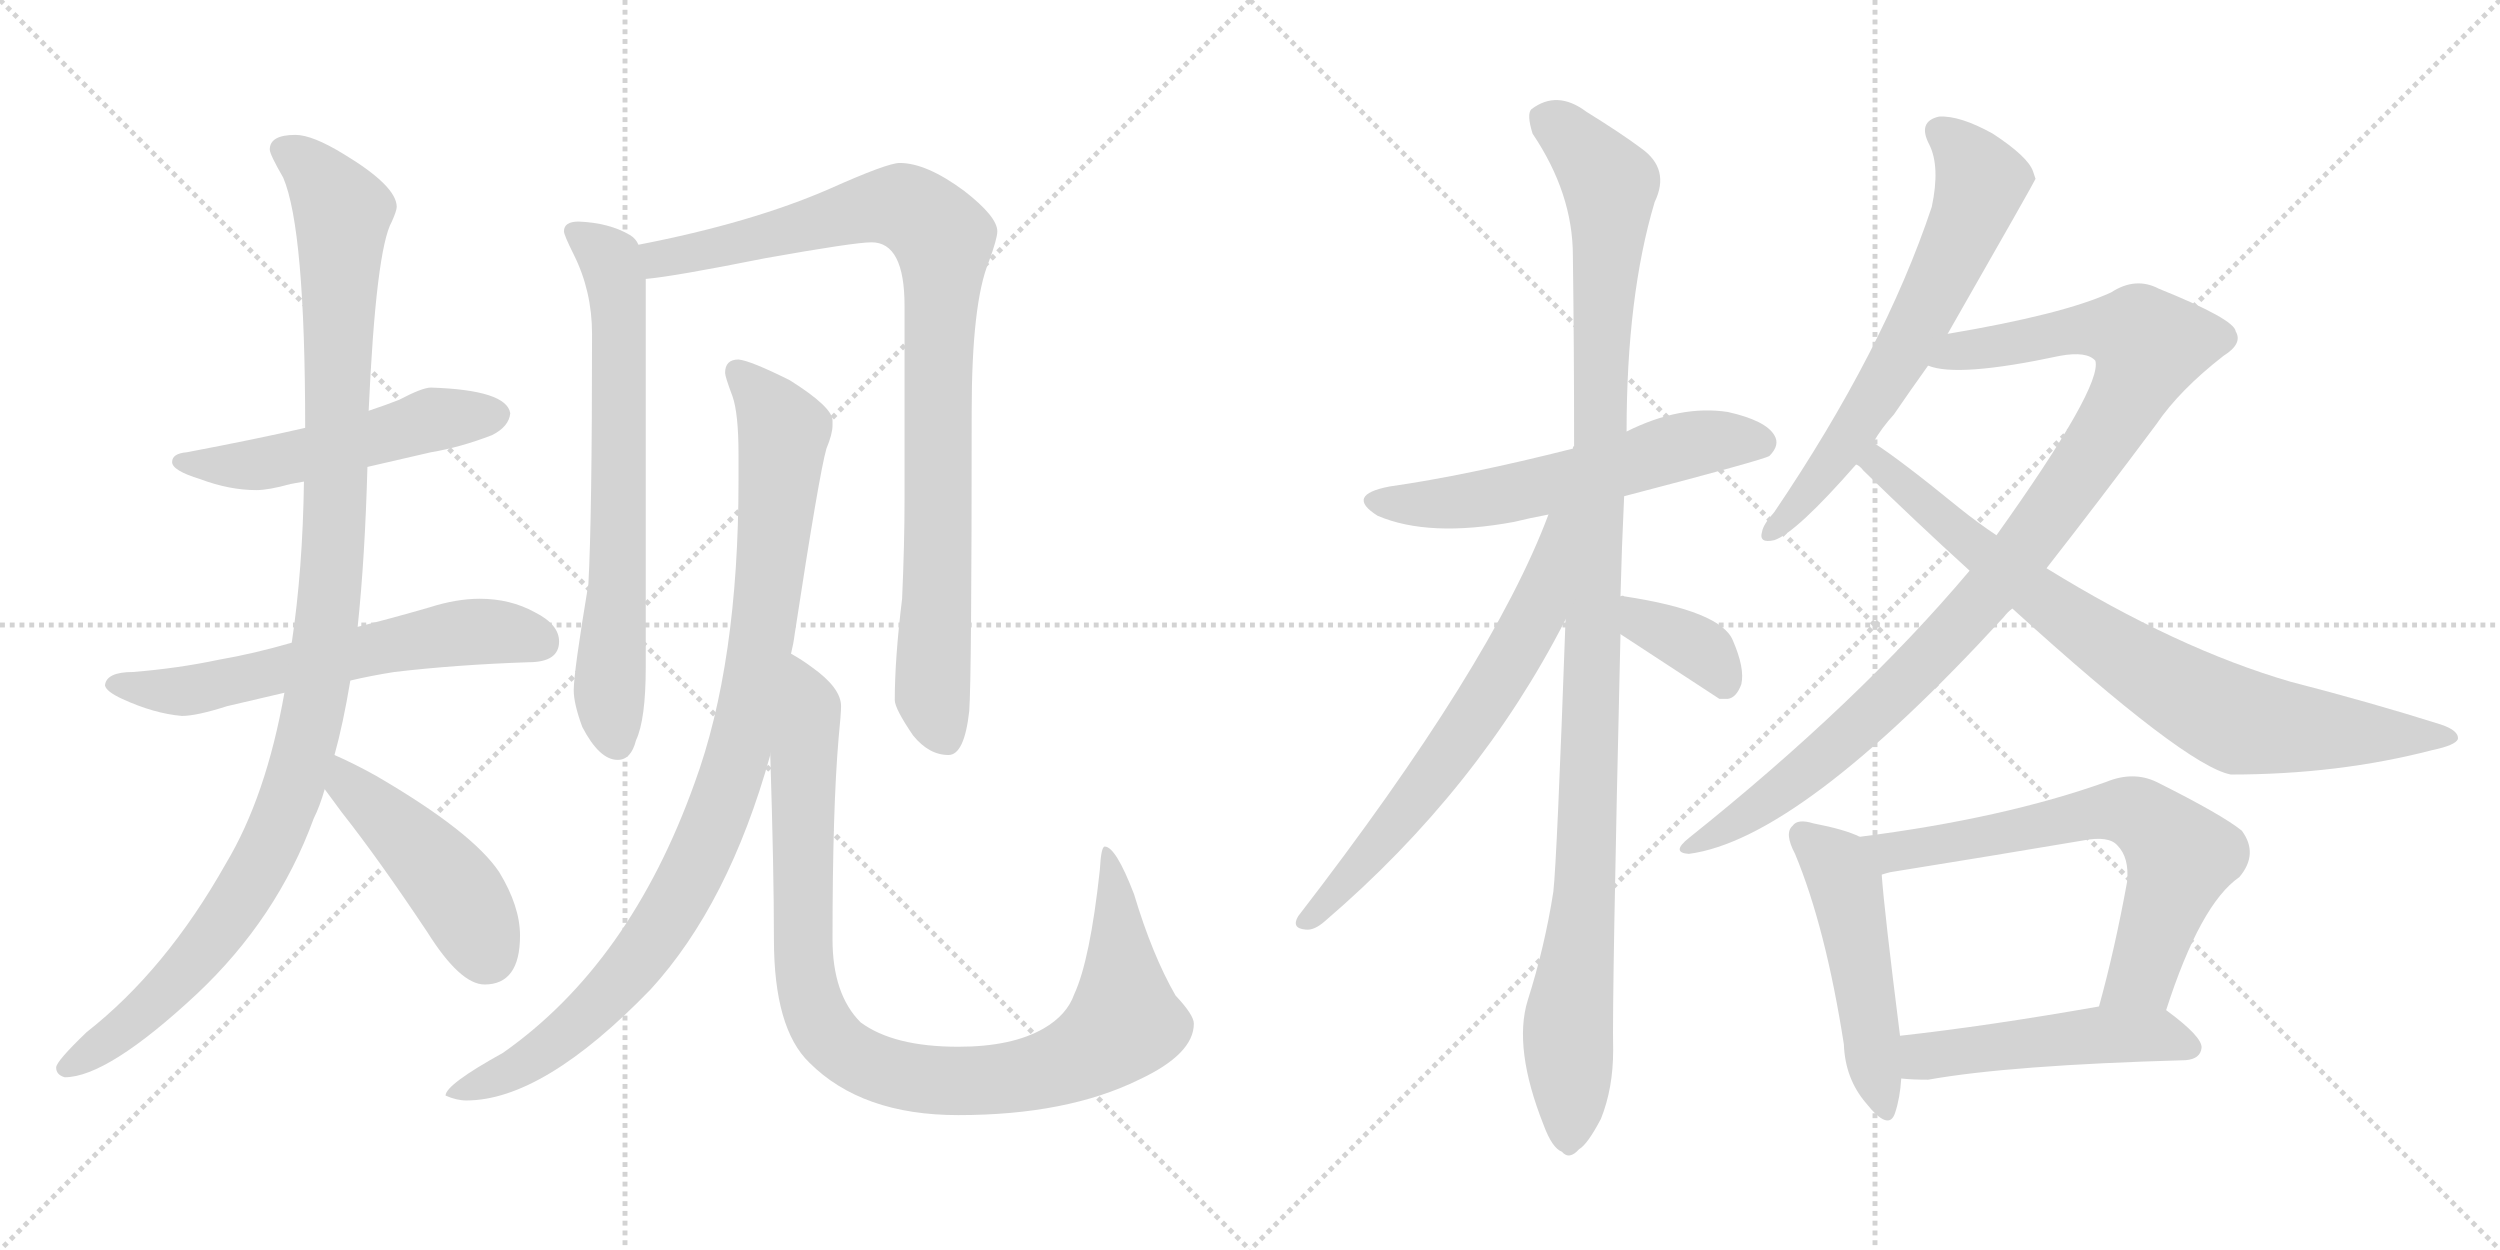 <svg version="1.1" viewBox="0 0 2048 1024" xmlns="http://www.w3.org/2000/svg">
  <g stroke="lightgray" stroke-dasharray="1,1" stroke-width="1" transform="scale(4, 4)">
    <line x1="0" y1="0" x2="256" y2="256"></line>
    <line x1="256" y1="0" x2="0" y2="256"></line>
    <line x1="128" y1="0" x2="128" y2="256"></line>
    <line x1="0" y1="128" x2="256" y2="128"></line>
    <line x1="256" y1="0" x2="512" y2="256"></line>
    <line x1="512" y1="0" x2="256" y2="256"></line>
    <line x1="384" y1="0" x2="384" y2="256"></line>
    <line x1="256" y1="128" x2="512" y2="128"></line>
  </g>
<g transform="scale(1, -1) translate(0, -850)">
   <style type="text/css">
    @keyframes keyframes0 {
      from {
       stroke: black;
       stroke-dashoffset: 519;
       stroke-width: 128;
       }
       63% {
       animation-timing-function: step-end;
       stroke: black;
       stroke-dashoffset: 0;
       stroke-width: 128;
       }
       to {
       stroke: black;
       stroke-width: 1024;
       }
       }
       #make-me-a-hanzi-animation-0 {
         animation: keyframes0 0.672s both;
         animation-delay: 0s;
         animation-timing-function: linear;
       }
    @keyframes keyframes1 {
      from {
       stroke: black;
       stroke-dashoffset: 609;
       stroke-width: 128;
       }
       66% {
       animation-timing-function: step-end;
       stroke: black;
       stroke-dashoffset: 0;
       stroke-width: 128;
       }
       to {
       stroke: black;
       stroke-width: 1024;
       }
       }
       #make-me-a-hanzi-animation-1 {
         animation: keyframes1 0.746s both;
         animation-delay: 0.672s;
         animation-timing-function: linear;
       }
    @keyframes keyframes2 {
      from {
       stroke: black;
       stroke-dashoffset: 1104;
       stroke-width: 128;
       }
       78% {
       animation-timing-function: step-end;
       stroke: black;
       stroke-dashoffset: 0;
       stroke-width: 128;
       }
       to {
       stroke: black;
       stroke-width: 1024;
       }
       }
       #make-me-a-hanzi-animation-2 {
         animation: keyframes2 1.148s both;
         animation-delay: 1.418s;
         animation-timing-function: linear;
       }
    @keyframes keyframes3 {
      from {
       stroke: black;
       stroke-dashoffset: 456;
       stroke-width: 128;
       }
       60% {
       animation-timing-function: step-end;
       stroke: black;
       stroke-dashoffset: 0;
       stroke-width: 128;
       }
       to {
       stroke: black;
       stroke-width: 1024;
       }
       }
       #make-me-a-hanzi-animation-3 {
         animation: keyframes3 0.621s both;
         animation-delay: 2.566s;
         animation-timing-function: linear;
       }
    @keyframes keyframes4 {
      from {
       stroke: black;
       stroke-dashoffset: 689;
       stroke-width: 128;
       }
       69% {
       animation-timing-function: step-end;
       stroke: black;
       stroke-dashoffset: 0;
       stroke-width: 128;
       }
       to {
       stroke: black;
       stroke-width: 1024;
       }
       }
       #make-me-a-hanzi-animation-4 {
         animation: keyframes4 0.811s both;
         animation-delay: 3.188s;
         animation-timing-function: linear;
       }
    @keyframes keyframes5 {
      from {
       stroke: black;
       stroke-dashoffset: 924;
       stroke-width: 128;
       }
       75% {
       animation-timing-function: step-end;
       stroke: black;
       stroke-dashoffset: 0;
       stroke-width: 128;
       }
       to {
       stroke: black;
       stroke-width: 1024;
       }
       }
       #make-me-a-hanzi-animation-5 {
         animation: keyframes5 1.002s both;
         animation-delay: 3.998s;
         animation-timing-function: linear;
       }
    @keyframes keyframes6 {
      from {
       stroke: black;
       stroke-dashoffset: 962;
       stroke-width: 128;
       }
       76% {
       animation-timing-function: step-end;
       stroke: black;
       stroke-dashoffset: 0;
       stroke-width: 128;
       }
       to {
       stroke: black;
       stroke-width: 1024;
       }
       }
       #make-me-a-hanzi-animation-6 {
         animation: keyframes6 1.033s both;
         animation-delay: 5s;
         animation-timing-function: linear;
       }
    @keyframes keyframes7 {
      from {
       stroke: black;
       stroke-dashoffset: 974;
       stroke-width: 128;
       }
       76% {
       animation-timing-function: step-end;
       stroke: black;
       stroke-dashoffset: 0;
       stroke-width: 128;
       }
       to {
       stroke: black;
       stroke-width: 1024;
       }
       }
       #make-me-a-hanzi-animation-7 {
         animation: keyframes7 1.043s both;
         animation-delay: 6.033s;
         animation-timing-function: linear;
       }
    @keyframes keyframes8 {
      from {
       stroke: black;
       stroke-dashoffset: 575;
       stroke-width: 128;
       }
       65% {
       animation-timing-function: step-end;
       stroke: black;
       stroke-dashoffset: 0;
       stroke-width: 128;
       }
       to {
       stroke: black;
       stroke-width: 1024;
       }
       }
       #make-me-a-hanzi-animation-8 {
         animation: keyframes8 0.718s both;
         animation-delay: 7.076s;
         animation-timing-function: linear;
       }
    @keyframes keyframes9 {
      from {
       stroke: black;
       stroke-dashoffset: 1111;
       stroke-width: 128;
       }
       78% {
       animation-timing-function: step-end;
       stroke: black;
       stroke-dashoffset: 0;
       stroke-width: 128;
       }
       to {
       stroke: black;
       stroke-width: 1024;
       }
       }
       #make-me-a-hanzi-animation-9 {
         animation: keyframes9 1.154s both;
         animation-delay: 7.794s;
         animation-timing-function: linear;
       }
    @keyframes keyframes10 {
      from {
       stroke: black;
       stroke-dashoffset: 654;
       stroke-width: 128;
       }
       68% {
       animation-timing-function: step-end;
       stroke: black;
       stroke-dashoffset: 0;
       stroke-width: 128;
       }
       to {
       stroke: black;
       stroke-width: 1024;
       }
       }
       #make-me-a-hanzi-animation-10 {
         animation: keyframes10 0.782s both;
         animation-delay: 8.948s;
         animation-timing-function: linear;
       }
    @keyframes keyframes11 {
      from {
       stroke: black;
       stroke-dashoffset: 370;
       stroke-width: 128;
       }
       55% {
       animation-timing-function: step-end;
       stroke: black;
       stroke-dashoffset: 0;
       stroke-width: 128;
       }
       to {
       stroke: black;
       stroke-width: 1024;
       }
       }
       #make-me-a-hanzi-animation-11 {
         animation: keyframes11 0.551s both;
         animation-delay: 9.73s;
         animation-timing-function: linear;
       }
    @keyframes keyframes12 {
      from {
       stroke: black;
       stroke-dashoffset: 645;
       stroke-width: 128;
       }
       68% {
       animation-timing-function: step-end;
       stroke: black;
       stroke-dashoffset: 0;
       stroke-width: 128;
       }
       to {
       stroke: black;
       stroke-width: 1024;
       }
       }
       #make-me-a-hanzi-animation-12 {
         animation: keyframes12 0.775s both;
         animation-delay: 10.281s;
         animation-timing-function: linear;
       }
    @keyframes keyframes13 {
      from {
       stroke: black;
       stroke-dashoffset: 1001;
       stroke-width: 128;
       }
       77% {
       animation-timing-function: step-end;
       stroke: black;
       stroke-dashoffset: 0;
       stroke-width: 128;
       }
       to {
       stroke: black;
       stroke-width: 1024;
       }
       }
       #make-me-a-hanzi-animation-13 {
         animation: keyframes13 1.065s both;
         animation-delay: 11.056s;
         animation-timing-function: linear;
       }
    @keyframes keyframes14 {
      from {
       stroke: black;
       stroke-dashoffset: 805;
       stroke-width: 128;
       }
       72% {
       animation-timing-function: step-end;
       stroke: black;
       stroke-dashoffset: 0;
       stroke-width: 128;
       }
       to {
       stroke: black;
       stroke-width: 1024;
       }
       }
       #make-me-a-hanzi-animation-14 {
         animation: keyframes14 0.905s both;
         animation-delay: 12.121s;
         animation-timing-function: linear;
       }
    @keyframes keyframes15 {
      from {
       stroke: black;
       stroke-dashoffset: 492;
       stroke-width: 128;
       }
       62% {
       animation-timing-function: step-end;
       stroke: black;
       stroke-dashoffset: 0;
       stroke-width: 128;
       }
       to {
       stroke: black;
       stroke-width: 1024;
       }
       }
       #make-me-a-hanzi-animation-15 {
         animation: keyframes15 0.65s both;
         animation-delay: 13.026s;
         animation-timing-function: linear;
       }
    @keyframes keyframes16 {
      from {
       stroke: black;
       stroke-dashoffset: 667;
       stroke-width: 128;
       }
       68% {
       animation-timing-function: step-end;
       stroke: black;
       stroke-dashoffset: 0;
       stroke-width: 128;
       }
       to {
       stroke: black;
       stroke-width: 1024;
       }
       }
       #make-me-a-hanzi-animation-16 {
         animation: keyframes16 0.793s both;
         animation-delay: 13.676s;
         animation-timing-function: linear;
       }
    @keyframes keyframes17 {
      from {
       stroke: black;
       stroke-dashoffset: 494;
       stroke-width: 128;
       }
       62% {
       animation-timing-function: step-end;
       stroke: black;
       stroke-dashoffset: 0;
       stroke-width: 128;
       }
       to {
       stroke: black;
       stroke-width: 1024;
       }
       }
       #make-me-a-hanzi-animation-17 {
         animation: keyframes17 0.652s both;
         animation-delay: 14.469s;
         animation-timing-function: linear;
       }
</style>
<path d="M 353.0 532.5 Q 346.0 532.5 327.0 522.5 Q 317.0 518.5 302.0 513.5 L 250.0 499.5 Q 211.0 490.5 153.0 479.5 Q 141.0 478.5 141.0 471.5 Q 141.0 464.5 164.0 457.5 Q 188.0 448.5 210.0 448.5 Q 220.0 448.5 238.0 453.5 Q 243.0 454.5 249.0 455.5 L 301.0 467.5 Q 323.0 472.5 353.0 479.5 Q 377.0 483.5 403.0 493.5 Q 417.0 500.5 418.0 511.5 Q 415.0 530.5 353.0 532.5 Z" fill="lightgray"></path> 
<path d="M 239.0 323.5 Q 208.0 314.5 179.0 309.5 Q 146.0 302.5 109.0 299.5 Q 87.0 299.5 86.0 288.5 Q 87.0 283.5 100.0 277.5 Q 126.0 265.5 149.0 263.5 Q 161.0 263.5 186.0 271.5 Q 207.0 276.5 233.0 282.5 L 287.0 292.5 Q 304.0 296.5 323.0 299.5 Q 374.0 305.5 433.0 307.5 Q 458.0 307.5 458.0 324.5 Q 458.0 338.5 438.0 348.5 Q 418.0 359.5 393.0 359.5 Q 374.0 359.5 352.0 352.5 Q 321.0 343.5 293.0 336.5 L 239.0 323.5 Z" fill="lightgray"></path> 
<path d="M 302.0 513.5 Q 308.0 645.5 321.0 668.5 Q 325.0 677.5 325.0 680.5 Q 325.0 697.5 282.0 723.5 Q 256.0 739.5 242.0 739.5 Q 221.0 739.5 221.0 727.5 Q 221.0 723.5 232.0 704.5 Q 250.0 662.5 250.0 499.5 L 249.0 455.5 Q 248.0 383.5 239.0 323.5 L 233.0 282.5 Q 218.0 197.5 185.0 142.5 Q 136.0 55.5 71.0 4.5 Q 46.0 -19.5 46.0 -24.5 Q 46.0 -30.5 53.0 -32.5 Q 88.0 -32.5 161.0 35.5 Q 227.0 97.5 257.0 179.5 Q 262.0 189.5 266.0 203.5 L 274.0 231.5 Q 281.0 256.5 287.0 292.5 L 293.0 336.5 Q 299.0 393.5 301.0 467.5 L 302.0 513.5 Z" fill="lightgray"></path> 
<path d="M 266.0 203.5 Q 272.0 195.5 280.0 184.5 Q 310.0 146.5 350.0 86.5 Q 377.0 43.5 397.0 43.5 Q 426.0 43.5 426.0 83.5 Q 426.0 107.5 409.0 135.5 Q 387.0 168.5 308.0 214.5 Q 290.0 224.5 274.0 231.5 C 247.0 243.5 248.0 227.5 266.0 203.5 Z" fill="lightgray"></path> 
<path d="M 474.0 668.5 Q 462.0 668.5 462.0 660.5 Q 462.0 657.5 470.0 641.5 Q 485.0 611.5 485.0 576.5 Q 485.0 425.5 482.0 371.5 Q 470.0 299.5 470.0 284.5 Q 470.0 273.5 477.0 254.5 Q 491.0 227.5 506.0 227.5 Q 517.0 227.5 521.0 243.5 Q 529.0 260.5 529.0 303.5 L 529.0 621.5 L 523.0 649.5 Q 521.0 654.5 516.0 657.5 Q 499.0 667.5 474.0 668.5 Z" fill="lightgray"></path> 
<path d="M 529.0 621.5 Q 552.0 623.5 627.0 638.5 Q 700.0 651.5 714.0 651.5 Q 741.0 651.5 741.0 599.5 L 741.0 440.5 Q 741.0 404.5 739.0 359.5 Q 733.0 310.5 733.0 276.5 Q 733.0 269.5 748.0 247.5 Q 761.0 231.5 777.0 231.5 Q 790.0 231.5 794.0 267.5 Q 796.0 294.5 796.0 512.5 Q 796.0 601.5 810.0 635.5 Q 817.0 654.5 817.0 660.5 Q 817.0 672.5 790.0 693.5 Q 759.0 716.5 737.0 716.5 Q 727.0 716.5 680.0 695.5 Q 616.0 667.5 523.0 649.5 C 494.0 643.5 499.0 617.5 529.0 621.5 Z" fill="lightgray"></path> 
<path d="M 605.0 555.5 Q 594.0 555.5 594.0 544.5 Q 594.0 541.5 600.0 525.5 Q 605.0 511.5 605.0 477.5 L 605.0 456.5 Q 605.0 306.5 569.0 208.5 Q 516.0 60.5 412.0 -12.5 Q 365.0 -38.5 365.0 -47.5 Q 374.0 -51.5 382.0 -51.5 Q 445.0 -51.5 533.0 39.5 Q 597.0 109.5 631.0 231.5 L 648.0 314.5 Q 650.0 322.5 651.0 330.5 Q 671.0 461.5 677.0 482.5 Q 682.0 494.5 682.0 501.5 L 682.0 505.5 Q 682.0 516.5 647.0 538.5 Q 615.0 554.5 605.0 555.5 Z" fill="lightgray"></path> 
<path d="M 631.0 231.5 Q 634.0 137.5 634.0 80.5 Q 634.0 7.5 663.0 -20.5 Q 706.0 -63.5 785.0 -63.5 Q 874.0 -63.5 933.0 -34.5 Q 978.0 -13.5 978.0 11.5 Q 978.0 18.5 963.0 34.5 Q 944.0 67.5 929.0 117.5 Q 914.0 156.5 905.0 156.5 Q 902.0 156.5 901.0 137.5 Q 893.0 63.5 880.0 35.5 Q 874.0 18.5 855.0 7.5 Q 829.0 -7.5 785.0 -7.5 Q 732.0 -7.5 705.0 12.5 Q 682.0 35.5 682.0 80.5 Q 682.0 187.5 687.0 245.5 Q 689.0 265.5 689.0 271.5 Q 689.0 286.5 665.0 303.5 Q 657.0 309.5 648.0 314.5 C 628.0 327.5 630.0 261.5 631.0 231.5 Z" fill="lightgray"></path> 
<path d="M 1330.5 443.5 Q 1445.5 473.5 1449.5 476.5 Q 1458.5 485.5 1453.5 493.5 Q 1446.5 505.5 1415.5 512.5 Q 1376.5 518.5 1332.5 496.5 L 1288.5 482.5 Q 1201.5 460.5 1138.5 451.5 Q 1101.5 444.5 1128.5 427.5 Q 1170.5 409.5 1240.5 422.5 Q 1252.5 425.5 1268.5 428.5 L 1330.5 443.5 Z" fill="lightgray"></path> 
<path d="M 1327.5 361.5 Q 1328.5 401.5 1330.5 443.5 L 1332.5 496.5 Q 1332.5 607.5 1355.5 684.5 Q 1368.5 711.5 1344.5 728.5 Q 1328.5 740.5 1299.5 758.5 Q 1275.5 776.5 1254.5 760.5 Q 1250.5 756.5 1255.5 740.5 Q 1288.5 691.5 1288.5 640.5 Q 1289.5 567.5 1289.5 484.5 Q 1288.5 484.5 1288.5 482.5 L 1282.5 342.5 Q 1275.5 146.5 1272.5 119.5 Q 1265.5 74.5 1251.5 30.5 Q 1239.5 -8.5 1264.5 -71.5 Q 1271.5 -90.5 1279.5 -93.5 Q 1285.5 -100.5 1293.5 -91.5 Q 1300.5 -87.5 1311.5 -66.5 Q 1321.5 -41.5 1321.5 -10.5 Q 1320.5 31.5 1327.5 330.5 L 1327.5 361.5 Z" fill="lightgray"></path> 
<path d="M 1268.5 428.5 Q 1222.5 305.5 1063.5 99.5 Q 1057.5 89.5 1069.5 88.5 Q 1076.5 87.5 1085.5 95.5 Q 1211.5 203.5 1282.5 342.5 C 1341.5 454.5 1279.5 456.5 1268.5 428.5 Z" fill="lightgray"></path> 
<path d="M 1327.5 330.5 Q 1405.5 279.5 1408.5 277.5 Q 1411.5 277.5 1415.5 277.5 Q 1422.5 278.5 1426.5 289.5 Q 1429.5 302.5 1419.5 325.5 Q 1409.5 349.5 1330.5 361.5 Q 1329.5 362.5 1327.5 361.5 C 1297.5 362.5 1302.5 346.5 1327.5 330.5 Z" fill="lightgray"></path> 
<path d="M 1595.5 576.5 Q 1667.5 702.5 1667.5 703.5 Q 1666.5 706.5 1665.5 709.5 Q 1661.5 721.5 1632.5 740.5 Q 1605.5 755.5 1588.5 754.5 Q 1570.5 750.5 1580.5 731.5 Q 1589.5 713.5 1582.5 680.5 Q 1543.5 563.5 1453.5 430.5 Q 1444.5 420.5 1443.5 414.5 Q 1440.5 404.5 1453.5 407.5 Q 1471.5 413.5 1520.5 469.5 L 1534.5 487.5 Q 1541.5 499.5 1551.5 510.5 Q 1564.5 529.5 1579.5 550.5 L 1595.5 576.5 Z" fill="lightgray"></path> 
<path d="M 1676.5 384.5 Q 1719.5 439.5 1766.5 502.5 Q 1785.5 530.5 1821.5 558.5 Q 1837.5 568.5 1831.5 578.5 Q 1830.5 588.5 1768.5 613.5 Q 1749.5 623.5 1729.5 610.5 Q 1690.5 592.5 1595.5 576.5 C 1565.5 571.5 1549.5 555.5 1579.5 550.5 Q 1603.5 540.5 1687.5 558.5 Q 1709.5 562.5 1716.5 554.5 Q 1722.5 533.5 1635.5 411.5 L 1613.5 382.5 Q 1522.5 274.5 1383.5 163.5 Q 1368.5 151.5 1383.5 150.5 Q 1474.5 162.5 1641.5 344.5 Q 1644.5 348.5 1648.5 351.5 L 1676.5 384.5 Z" fill="lightgray"></path> 
<path d="M 1648.5 351.5 Q 1790.5 222.5 1827.5 215.5 Q 1915.5 215.5 1992.5 235.5 Q 2011.5 239.5 2013.5 244.5 Q 2014.5 251.5 1999.5 256.5 Q 1942.5 274.5 1876.5 291.5 Q 1783.5 318.5 1676.5 384.5 L 1635.5 411.5 Q 1620.5 421.5 1605.5 433.5 Q 1556.5 473.5 1534.5 487.5 C 1509.5 504.5 1498.5 489.5 1520.5 469.5 Q 1523.5 468.5 1526.5 464.5 Q 1569.5 422.5 1613.5 382.5 L 1648.5 351.5 Z" fill="lightgray"></path> 
<path d="M 1523.5 164.5 Q 1511.5 170.5 1485.5 175.5 Q 1472.5 179.5 1468.5 173.5 Q 1461.5 167.5 1470.5 150.5 Q 1495.5 90.5 1510.5 -5.5 Q 1511.5 -33.5 1528.5 -53.5 Q 1547.5 -77.5 1552.5 -61.5 Q 1556.5 -49.5 1557.5 -33.5 L 1556.5 1.5 Q 1543.5 104.5 1541.5 133.5 C 1539.5 157.5 1539.5 157.5 1523.5 164.5 Z" fill="lightgray"></path> 
<path d="M 1774.5 22.5 Q 1802.5 109.5 1834.5 131.5 Q 1850.5 150.5 1836.5 169.5 Q 1820.5 182.5 1766.5 209.5 Q 1747.5 218.5 1725.5 209.5 Q 1641.5 179.5 1523.5 164.5 C 1493.5 160.5 1512.5 126.5 1541.5 133.5 Q 1544.5 134.5 1548.5 135.5 Q 1629.5 148.5 1706.5 161.5 Q 1727.5 165.5 1734.5 157.5 Q 1744.5 147.5 1742.5 127.5 Q 1732.5 72.5 1719.5 25.5 C 1711.5 -3.5 1765.5 -5.5 1774.5 22.5 Z" fill="lightgray"></path> 
<path d="M 1557.5 -33.5 Q 1566.5 -34.5 1579.5 -34.5 Q 1646.5 -22.5 1790.5 -18.5 Q 1802.5 -17.5 1803.5 -8.5 Q 1804.5 0.5 1774.5 22.5 C 1760.5 32.5 1749.5 30.5 1719.5 25.5 Q 1628.5 9.5 1556.5 1.5 C 1526.5 -1.5 1527.5 -31.5 1557.5 -33.5 Z" fill="lightgray"></path> 
      <clipPath id="make-me-a-hanzi-clip-0">
      <path d="M 353.0 532.5 Q 346.0 532.5 327.0 522.5 Q 317.0 518.5 302.0 513.5 L 250.0 499.5 Q 211.0 490.5 153.0 479.5 Q 141.0 478.5 141.0 471.5 Q 141.0 464.5 164.0 457.5 Q 188.0 448.5 210.0 448.5 Q 220.0 448.5 238.0 453.5 Q 243.0 454.5 249.0 455.5 L 301.0 467.5 Q 323.0 472.5 353.0 479.5 Q 377.0 483.5 403.0 493.5 Q 417.0 500.5 418.0 511.5 Q 415.0 530.5 353.0 532.5 Z" fill="lightgray"></path>
      </clipPath>
      <path clip-path="url(#make-me-a-hanzi-clip-0)" d="M 149.0 472.5 L 214.0 469.5 L 363.0 508.5 L 407.0 510.5 " fill="none" id="make-me-a-hanzi-animation-0" stroke-dasharray="391 782" stroke-linecap="round"></path>

      <clipPath id="make-me-a-hanzi-clip-1">
      <path d="M 239.0 323.5 Q 208.0 314.5 179.0 309.5 Q 146.0 302.5 109.0 299.5 Q 87.0 299.5 86.0 288.5 Q 87.0 283.5 100.0 277.5 Q 126.0 265.5 149.0 263.5 Q 161.0 263.5 186.0 271.5 Q 207.0 276.5 233.0 282.5 L 287.0 292.5 Q 304.0 296.5 323.0 299.5 Q 374.0 305.5 433.0 307.5 Q 458.0 307.5 458.0 324.5 Q 458.0 338.5 438.0 348.5 Q 418.0 359.5 393.0 359.5 Q 374.0 359.5 352.0 352.5 Q 321.0 343.5 293.0 336.5 L 239.0 323.5 Z" fill="lightgray"></path>
      </clipPath>
      <path clip-path="url(#make-me-a-hanzi-clip-1)" d="M 93.0 289.5 L 152.0 283.5 L 366.0 330.5 L 399.0 333.5 L 440.0 325.5 " fill="none" id="make-me-a-hanzi-animation-1" stroke-dasharray="481 962" stroke-linecap="round"></path>

      <clipPath id="make-me-a-hanzi-clip-2">
      <path d="M 302.0 513.5 Q 308.0 645.5 321.0 668.5 Q 325.0 677.5 325.0 680.5 Q 325.0 697.5 282.0 723.5 Q 256.0 739.5 242.0 739.5 Q 221.0 739.5 221.0 727.5 Q 221.0 723.5 232.0 704.5 Q 250.0 662.5 250.0 499.5 L 249.0 455.5 Q 248.0 383.5 239.0 323.5 L 233.0 282.5 Q 218.0 197.5 185.0 142.5 Q 136.0 55.5 71.0 4.5 Q 46.0 -19.5 46.0 -24.5 Q 46.0 -30.5 53.0 -32.5 Q 88.0 -32.5 161.0 35.5 Q 227.0 97.5 257.0 179.5 Q 262.0 189.5 266.0 203.5 L 274.0 231.5 Q 281.0 256.5 287.0 292.5 L 293.0 336.5 Q 299.0 393.5 301.0 467.5 L 302.0 513.5 Z" fill="lightgray"></path>
      </clipPath>
      <path clip-path="url(#make-me-a-hanzi-clip-2)" d="M 232.0 727.5 L 261.0 705.5 L 281.0 676.5 L 273.0 399.5 L 252.0 244.5 L 232.0 180.5 L 190.0 103.5 L 140.0 40.5 L 54.0 -24.5 " fill="none" id="make-me-a-hanzi-animation-2" stroke-dasharray="976 1952" stroke-linecap="round"></path>

      <clipPath id="make-me-a-hanzi-clip-3">
      <path d="M 266.0 203.5 Q 272.0 195.5 280.0 184.5 Q 310.0 146.5 350.0 86.5 Q 377.0 43.5 397.0 43.5 Q 426.0 43.5 426.0 83.5 Q 426.0 107.5 409.0 135.5 Q 387.0 168.5 308.0 214.5 Q 290.0 224.5 274.0 231.5 C 247.0 243.5 248.0 227.5 266.0 203.5 Z" fill="lightgray"></path>
      </clipPath>
      <path clip-path="url(#make-me-a-hanzi-clip-3)" d="M 277.0 223.5 L 285.0 207.5 L 372.0 121.5 L 399.0 68.5 " fill="none" id="make-me-a-hanzi-animation-3" stroke-dasharray="328 656" stroke-linecap="round"></path>

      <clipPath id="make-me-a-hanzi-clip-4">
      <path d="M 474.0 668.5 Q 462.0 668.5 462.0 660.5 Q 462.0 657.5 470.0 641.5 Q 485.0 611.5 485.0 576.5 Q 485.0 425.5 482.0 371.5 Q 470.0 299.5 470.0 284.5 Q 470.0 273.5 477.0 254.5 Q 491.0 227.5 506.0 227.5 Q 517.0 227.5 521.0 243.5 Q 529.0 260.5 529.0 303.5 L 529.0 621.5 L 523.0 649.5 Q 521.0 654.5 516.0 657.5 Q 499.0 667.5 474.0 668.5 Z" fill="lightgray"></path>
      </clipPath>
      <path clip-path="url(#make-me-a-hanzi-clip-4)" d="M 471.0 659.5 L 500.0 637.5 L 507.0 597.5 L 507.0 390.5 L 499.0 286.5 L 505.0 242.5 " fill="none" id="make-me-a-hanzi-animation-4" stroke-dasharray="561 1122" stroke-linecap="round"></path>

      <clipPath id="make-me-a-hanzi-clip-5">
      <path d="M 529.0 621.5 Q 552.0 623.5 627.0 638.5 Q 700.0 651.5 714.0 651.5 Q 741.0 651.5 741.0 599.5 L 741.0 440.5 Q 741.0 404.5 739.0 359.5 Q 733.0 310.5 733.0 276.5 Q 733.0 269.5 748.0 247.5 Q 761.0 231.5 777.0 231.5 Q 790.0 231.5 794.0 267.5 Q 796.0 294.5 796.0 512.5 Q 796.0 601.5 810.0 635.5 Q 817.0 654.5 817.0 660.5 Q 817.0 672.5 790.0 693.5 Q 759.0 716.5 737.0 716.5 Q 727.0 716.5 680.0 695.5 Q 616.0 667.5 523.0 649.5 C 494.0 643.5 499.0 617.5 529.0 621.5 Z" fill="lightgray"></path>
      </clipPath>
      <path clip-path="url(#make-me-a-hanzi-clip-5)" d="M 532.0 629.5 L 551.0 640.5 L 635.0 656.5 L 720.0 681.5 L 744.0 679.5 L 773.0 654.5 L 764.0 279.5 L 774.0 246.5 " fill="none" id="make-me-a-hanzi-animation-5" stroke-dasharray="796 1592" stroke-linecap="round"></path>

      <clipPath id="make-me-a-hanzi-clip-6">
      <path d="M 605.0 555.5 Q 594.0 555.5 594.0 544.5 Q 594.0 541.5 600.0 525.5 Q 605.0 511.5 605.0 477.5 L 605.0 456.5 Q 605.0 306.5 569.0 208.5 Q 516.0 60.5 412.0 -12.5 Q 365.0 -38.5 365.0 -47.5 Q 374.0 -51.5 382.0 -51.5 Q 445.0 -51.5 533.0 39.5 Q 597.0 109.5 631.0 231.5 L 648.0 314.5 Q 650.0 322.5 651.0 330.5 Q 671.0 461.5 677.0 482.5 Q 682.0 494.5 682.0 501.5 L 682.0 505.5 Q 682.0 516.5 647.0 538.5 Q 615.0 554.5 605.0 555.5 Z" fill="lightgray"></path>
      </clipPath>
      <path clip-path="url(#make-me-a-hanzi-clip-6)" d="M 606.0 543.5 L 642.0 496.5 L 628.0 346.5 L 611.0 257.5 L 588.0 182.5 L 550.0 103.5 L 497.0 33.5 L 437.0 -17.5 L 370.0 -46.5 " fill="none" id="make-me-a-hanzi-animation-6" stroke-dasharray="834 1668" stroke-linecap="round"></path>

      <clipPath id="make-me-a-hanzi-clip-7">
      <path d="M 631.0 231.5 Q 634.0 137.5 634.0 80.5 Q 634.0 7.5 663.0 -20.5 Q 706.0 -63.5 785.0 -63.5 Q 874.0 -63.5 933.0 -34.5 Q 978.0 -13.5 978.0 11.5 Q 978.0 18.5 963.0 34.5 Q 944.0 67.5 929.0 117.5 Q 914.0 156.5 905.0 156.5 Q 902.0 156.5 901.0 137.5 Q 893.0 63.5 880.0 35.5 Q 874.0 18.5 855.0 7.5 Q 829.0 -7.5 785.0 -7.5 Q 732.0 -7.5 705.0 12.5 Q 682.0 35.5 682.0 80.5 Q 682.0 187.5 687.0 245.5 Q 689.0 265.5 689.0 271.5 Q 689.0 286.5 665.0 303.5 Q 657.0 309.5 648.0 314.5 C 628.0 327.5 630.0 261.5 631.0 231.5 Z" fill="lightgray"></path>
      </clipPath>
      <path clip-path="url(#make-me-a-hanzi-clip-7)" d="M 649.0 306.5 L 664.0 273.5 L 657.0 187.5 L 662.0 38.5 L 674.0 7.5 L 703.0 -18.5 L 749.0 -33.5 L 825.0 -33.5 L 867.0 -23.5 L 910.0 0.5 L 921.0 12.5 L 921.0 24.5 L 907.0 152.5 " fill="none" id="make-me-a-hanzi-animation-7" stroke-dasharray="846 1692" stroke-linecap="round"></path>

      <clipPath id="make-me-a-hanzi-clip-8">
      <path d="M 1330.5 443.5 Q 1445.5 473.5 1449.5 476.5 Q 1458.5 485.5 1453.5 493.5 Q 1446.5 505.5 1415.5 512.5 Q 1376.5 518.5 1332.5 496.5 L 1288.5 482.5 Q 1201.5 460.5 1138.5 451.5 Q 1101.5 444.5 1128.5 427.5 Q 1170.5 409.5 1240.5 422.5 Q 1252.5 425.5 1268.5 428.5 L 1330.5 443.5 Z" fill="lightgray"></path>
      </clipPath>
      <path clip-path="url(#make-me-a-hanzi-clip-8)" d="M 1130.5 440.5 L 1212.5 440.5 L 1396.5 488.5 L 1443.5 486.5 " fill="none" id="make-me-a-hanzi-animation-8" stroke-dasharray="447 894" stroke-linecap="round"></path>

      <clipPath id="make-me-a-hanzi-clip-9">
      <path d="M 1327.5 361.5 Q 1328.5 401.5 1330.5 443.5 L 1332.5 496.5 Q 1332.5 607.5 1355.5 684.5 Q 1368.5 711.5 1344.5 728.5 Q 1328.5 740.5 1299.5 758.5 Q 1275.5 776.5 1254.5 760.5 Q 1250.5 756.5 1255.5 740.5 Q 1288.5 691.5 1288.5 640.5 Q 1289.5 567.5 1289.5 484.5 Q 1288.5 484.5 1288.5 482.5 L 1282.5 342.5 Q 1275.5 146.5 1272.5 119.5 Q 1265.5 74.5 1251.5 30.5 Q 1239.5 -8.5 1264.5 -71.5 Q 1271.5 -90.5 1279.5 -93.5 Q 1285.5 -100.5 1293.5 -91.5 Q 1300.5 -87.5 1311.5 -66.5 Q 1321.5 -41.5 1321.5 -10.5 Q 1320.5 31.5 1327.5 330.5 L 1327.5 361.5 Z" fill="lightgray"></path>
      </clipPath>
      <path clip-path="url(#make-me-a-hanzi-clip-9)" d="M 1266.5 753.5 L 1281.5 743.5 L 1318.5 698.5 L 1300.5 157.5 L 1284.5 9.5 L 1284.5 -79.5 " fill="none" id="make-me-a-hanzi-animation-9" stroke-dasharray="983 1966" stroke-linecap="round"></path>

      <clipPath id="make-me-a-hanzi-clip-10">
      <path d="M 1268.5 428.5 Q 1222.5 305.5 1063.5 99.5 Q 1057.5 89.5 1069.5 88.5 Q 1076.5 87.5 1085.5 95.5 Q 1211.5 203.5 1282.5 342.5 C 1341.5 454.5 1279.5 456.5 1268.5 428.5 Z" fill="lightgray"></path>
      </clipPath>
      <path clip-path="url(#make-me-a-hanzi-clip-10)" d="M 1283.5 425.5 L 1275.5 420.5 L 1257.5 346.5 L 1228.5 293.5 L 1138.5 168.5 L 1071.5 96.5 " fill="none" id="make-me-a-hanzi-animation-10" stroke-dasharray="526 1052" stroke-linecap="round"></path>

      <clipPath id="make-me-a-hanzi-clip-11">
      <path d="M 1327.5 330.5 Q 1405.5 279.5 1408.5 277.5 Q 1411.5 277.5 1415.5 277.5 Q 1422.5 278.5 1426.5 289.5 Q 1429.5 302.5 1419.5 325.5 Q 1409.5 349.5 1330.5 361.5 Q 1329.5 362.5 1327.5 361.5 C 1297.5 362.5 1302.5 346.5 1327.5 330.5 Z" fill="lightgray"></path>
      </clipPath>
      <path clip-path="url(#make-me-a-hanzi-clip-11)" d="M 1329.5 353.5 L 1339.5 351.5 L 1346.5 337.5 L 1396.5 315.5 L 1412.5 285.5 " fill="none" id="make-me-a-hanzi-animation-11" stroke-dasharray="242 484" stroke-linecap="round"></path>

      <clipPath id="make-me-a-hanzi-clip-12">
      <path d="M 1595.5 576.5 Q 1667.5 702.5 1667.5 703.5 Q 1666.5 706.5 1665.5 709.5 Q 1661.5 721.5 1632.5 740.5 Q 1605.5 755.5 1588.5 754.5 Q 1570.5 750.5 1580.5 731.5 Q 1589.5 713.5 1582.5 680.5 Q 1543.5 563.5 1453.5 430.5 Q 1444.5 420.5 1443.5 414.5 Q 1440.5 404.5 1453.5 407.5 Q 1471.5 413.5 1520.5 469.5 L 1534.5 487.5 Q 1541.5 499.5 1551.5 510.5 Q 1564.5 529.5 1579.5 550.5 L 1595.5 576.5 Z" fill="lightgray"></path>
      </clipPath>
      <path clip-path="url(#make-me-a-hanzi-clip-12)" d="M 1589.5 741.5 L 1602.5 732.5 L 1622.5 701.5 L 1602.5 645.5 L 1581.5 600.5 L 1501.5 471.5 L 1451.5 415.5 " fill="none" id="make-me-a-hanzi-animation-12" stroke-dasharray="517 1034" stroke-linecap="round"></path>

      <clipPath id="make-me-a-hanzi-clip-13">
      <path d="M 1676.5 384.5 Q 1719.5 439.5 1766.5 502.5 Q 1785.5 530.5 1821.5 558.5 Q 1837.5 568.5 1831.5 578.5 Q 1830.5 588.5 1768.5 613.5 Q 1749.5 623.5 1729.5 610.5 Q 1690.5 592.5 1595.5 576.5 C 1565.5 571.5 1549.5 555.5 1579.5 550.5 Q 1603.5 540.5 1687.5 558.5 Q 1709.5 562.5 1716.5 554.5 Q 1722.5 533.5 1635.5 411.5 L 1613.5 382.5 Q 1522.5 274.5 1383.5 163.5 Q 1368.5 151.5 1383.5 150.5 Q 1474.5 162.5 1641.5 344.5 Q 1644.5 348.5 1648.5 351.5 L 1676.5 384.5 Z" fill="lightgray"></path>
      </clipPath>
      <path clip-path="url(#make-me-a-hanzi-clip-13)" d="M 1585.5 555.5 L 1608.5 564.5 L 1709.5 580.5 L 1737.5 579.5 L 1761.5 567.5 L 1721.5 488.5 L 1602.5 333.5 L 1459.5 202.5 L 1386.5 157.5 " fill="none" id="make-me-a-hanzi-animation-13" stroke-dasharray="873 1746" stroke-linecap="round"></path>

      <clipPath id="make-me-a-hanzi-clip-14">
      <path d="M 1648.5 351.5 Q 1790.5 222.5 1827.5 215.5 Q 1915.5 215.5 1992.5 235.5 Q 2011.5 239.5 2013.5 244.5 Q 2014.5 251.5 1999.5 256.5 Q 1942.5 274.5 1876.5 291.5 Q 1783.5 318.5 1676.5 384.5 L 1635.5 411.5 Q 1620.5 421.5 1605.5 433.5 Q 1556.5 473.5 1534.5 487.5 C 1509.5 504.5 1498.5 489.5 1520.5 469.5 Q 1523.5 468.5 1526.5 464.5 Q 1569.5 422.5 1613.5 382.5 L 1648.5 351.5 Z" fill="lightgray"></path>
      </clipPath>
      <path clip-path="url(#make-me-a-hanzi-clip-14)" d="M 1527.5 471.5 L 1537.5 470.5 L 1691.5 344.5 L 1825.5 262.5 L 1864.5 254.5 L 2007.5 245.5 " fill="none" id="make-me-a-hanzi-animation-14" stroke-dasharray="677 1354" stroke-linecap="round"></path>

      <clipPath id="make-me-a-hanzi-clip-15">
      <path d="M 1523.5 164.5 Q 1511.5 170.5 1485.5 175.5 Q 1472.5 179.5 1468.5 173.5 Q 1461.5 167.5 1470.5 150.5 Q 1495.5 90.5 1510.5 -5.5 Q 1511.5 -33.5 1528.5 -53.5 Q 1547.5 -77.5 1552.5 -61.5 Q 1556.5 -49.5 1557.5 -33.5 L 1556.5 1.5 Q 1543.5 104.5 1541.5 133.5 C 1539.5 157.5 1539.5 157.5 1523.5 164.5 Z" fill="lightgray"></path>
      </clipPath>
      <path clip-path="url(#make-me-a-hanzi-clip-15)" d="M 1476.5 165.5 L 1500.5 145.5 L 1511.5 124.5 L 1541.5 -54.5 " fill="none" id="make-me-a-hanzi-animation-15" stroke-dasharray="364 728" stroke-linecap="round"></path>

      <clipPath id="make-me-a-hanzi-clip-16">
      <path d="M 1774.5 22.5 Q 1802.5 109.5 1834.5 131.5 Q 1850.5 150.5 1836.5 169.5 Q 1820.5 182.5 1766.5 209.5 Q 1747.5 218.5 1725.5 209.5 Q 1641.5 179.5 1523.5 164.5 C 1493.5 160.5 1512.5 126.5 1541.5 133.5 Q 1544.5 134.5 1548.5 135.5 Q 1629.5 148.5 1706.5 161.5 Q 1727.5 165.5 1734.5 157.5 Q 1744.5 147.5 1742.5 127.5 Q 1732.5 72.5 1719.5 25.5 C 1711.5 -3.5 1765.5 -5.5 1774.5 22.5 Z" fill="lightgray"></path>
      </clipPath>
      <path clip-path="url(#make-me-a-hanzi-clip-16)" d="M 1532.5 163.5 L 1553.5 152.5 L 1726.5 185.5 L 1760.5 177.5 L 1786.5 148.5 L 1754.5 50.5 L 1726.5 30.5 " fill="none" id="make-me-a-hanzi-animation-16" stroke-dasharray="539 1078" stroke-linecap="round"></path>

      <clipPath id="make-me-a-hanzi-clip-17">
      <path d="M 1557.5 -33.5 Q 1566.5 -34.5 1579.5 -34.5 Q 1646.5 -22.5 1790.5 -18.5 Q 1802.5 -17.5 1803.5 -8.5 Q 1804.5 0.5 1774.5 22.5 C 1760.5 32.5 1749.5 30.5 1719.5 25.5 Q 1628.5 9.5 1556.5 1.5 C 1526.5 -1.5 1527.5 -31.5 1557.5 -33.5 Z" fill="lightgray"></path>
      </clipPath>
      <path clip-path="url(#make-me-a-hanzi-clip-17)" d="M 1562.5 -27.5 L 1578.5 -14.5 L 1715.5 2.5 L 1766.5 2.5 L 1793.5 -7.5 " fill="none" id="make-me-a-hanzi-animation-17" stroke-dasharray="366 732" stroke-linecap="round"></path>

</g>
</svg>
